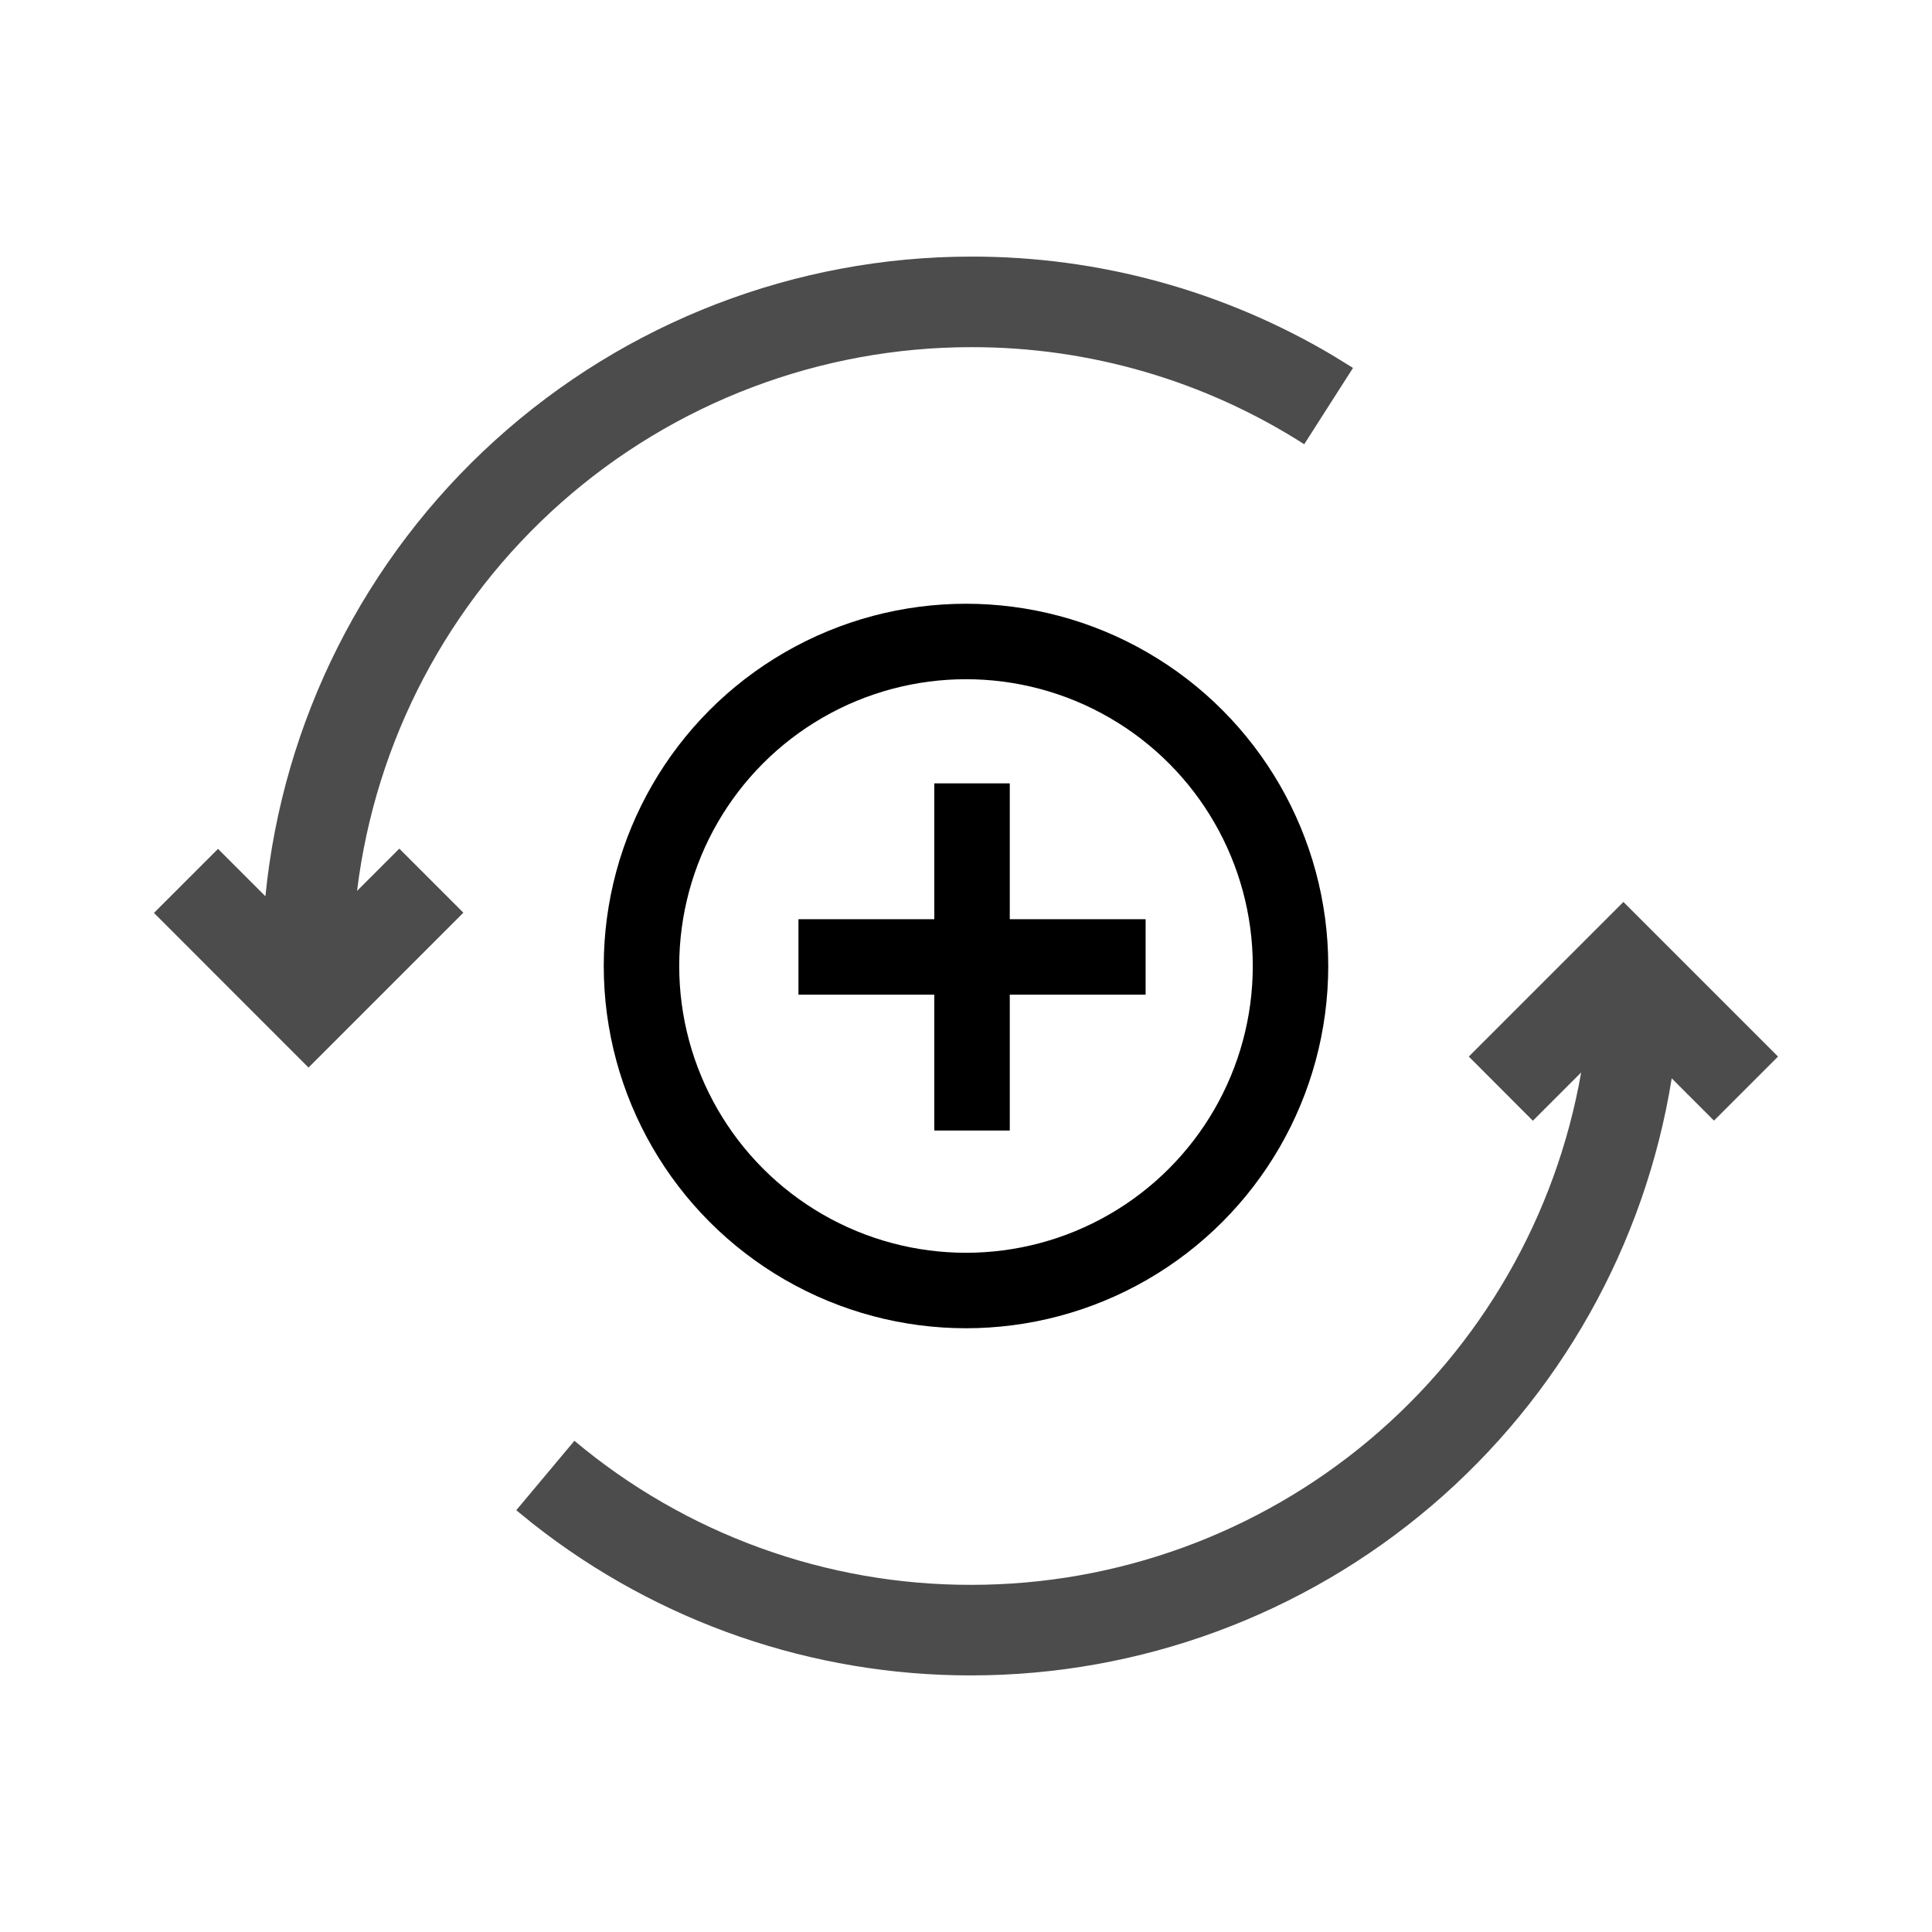 <svg class="icon" width="32" height="32" viewBox="0 0 32 32" fill="none" xmlns="http://www.w3.org/2000/svg">
<path d="M26.889 14.939L29.45 17.5L28.389 18.561L27.689 17.861C27.246 20.619 25.835 23.129 23.71 24.941C21.584 26.753 18.882 27.749 16.089 27.75C13.455 27.754 10.897 26.869 8.828 25.239L8.551 25.014L9.514 23.864C11.356 25.409 13.685 26.255 16.089 26.25C18.502 26.25 20.838 25.399 22.685 23.847C24.533 22.294 25.773 20.14 26.189 17.763L25.389 18.563L24.328 17.5L26.889 14.939ZM16.089 4.25C18.196 4.247 20.264 4.813 22.076 5.888L22.41 6.094L21.602 7.358C19.956 6.305 18.043 5.747 16.089 5.75C13.586 5.75 11.169 6.666 9.295 8.325C7.421 9.984 6.218 12.271 5.914 14.756L6.614 14.056L7.675 15.117L6.175 16.617L5.11 17.682L2.55 15.121L3.611 14.06L4.396 14.845C4.683 11.943 6.039 9.251 8.2 7.293C10.361 5.335 13.173 4.25 16.089 4.25Z" fill="currentColor" fill-opacity="0.7"/>
<circle cx="16" cy="16" r="5.375" stroke="currentColor" stroke-width="1.25"/>
<path d="M16.1 13.6V18.1" stroke="currentColor" stroke-width="1.25" stroke-linecap="square"/>
<path d="M13.85 15.85L18.35 15.85" stroke="currentColor" stroke-width="1.25" stroke-linecap="square"/>
</svg>

